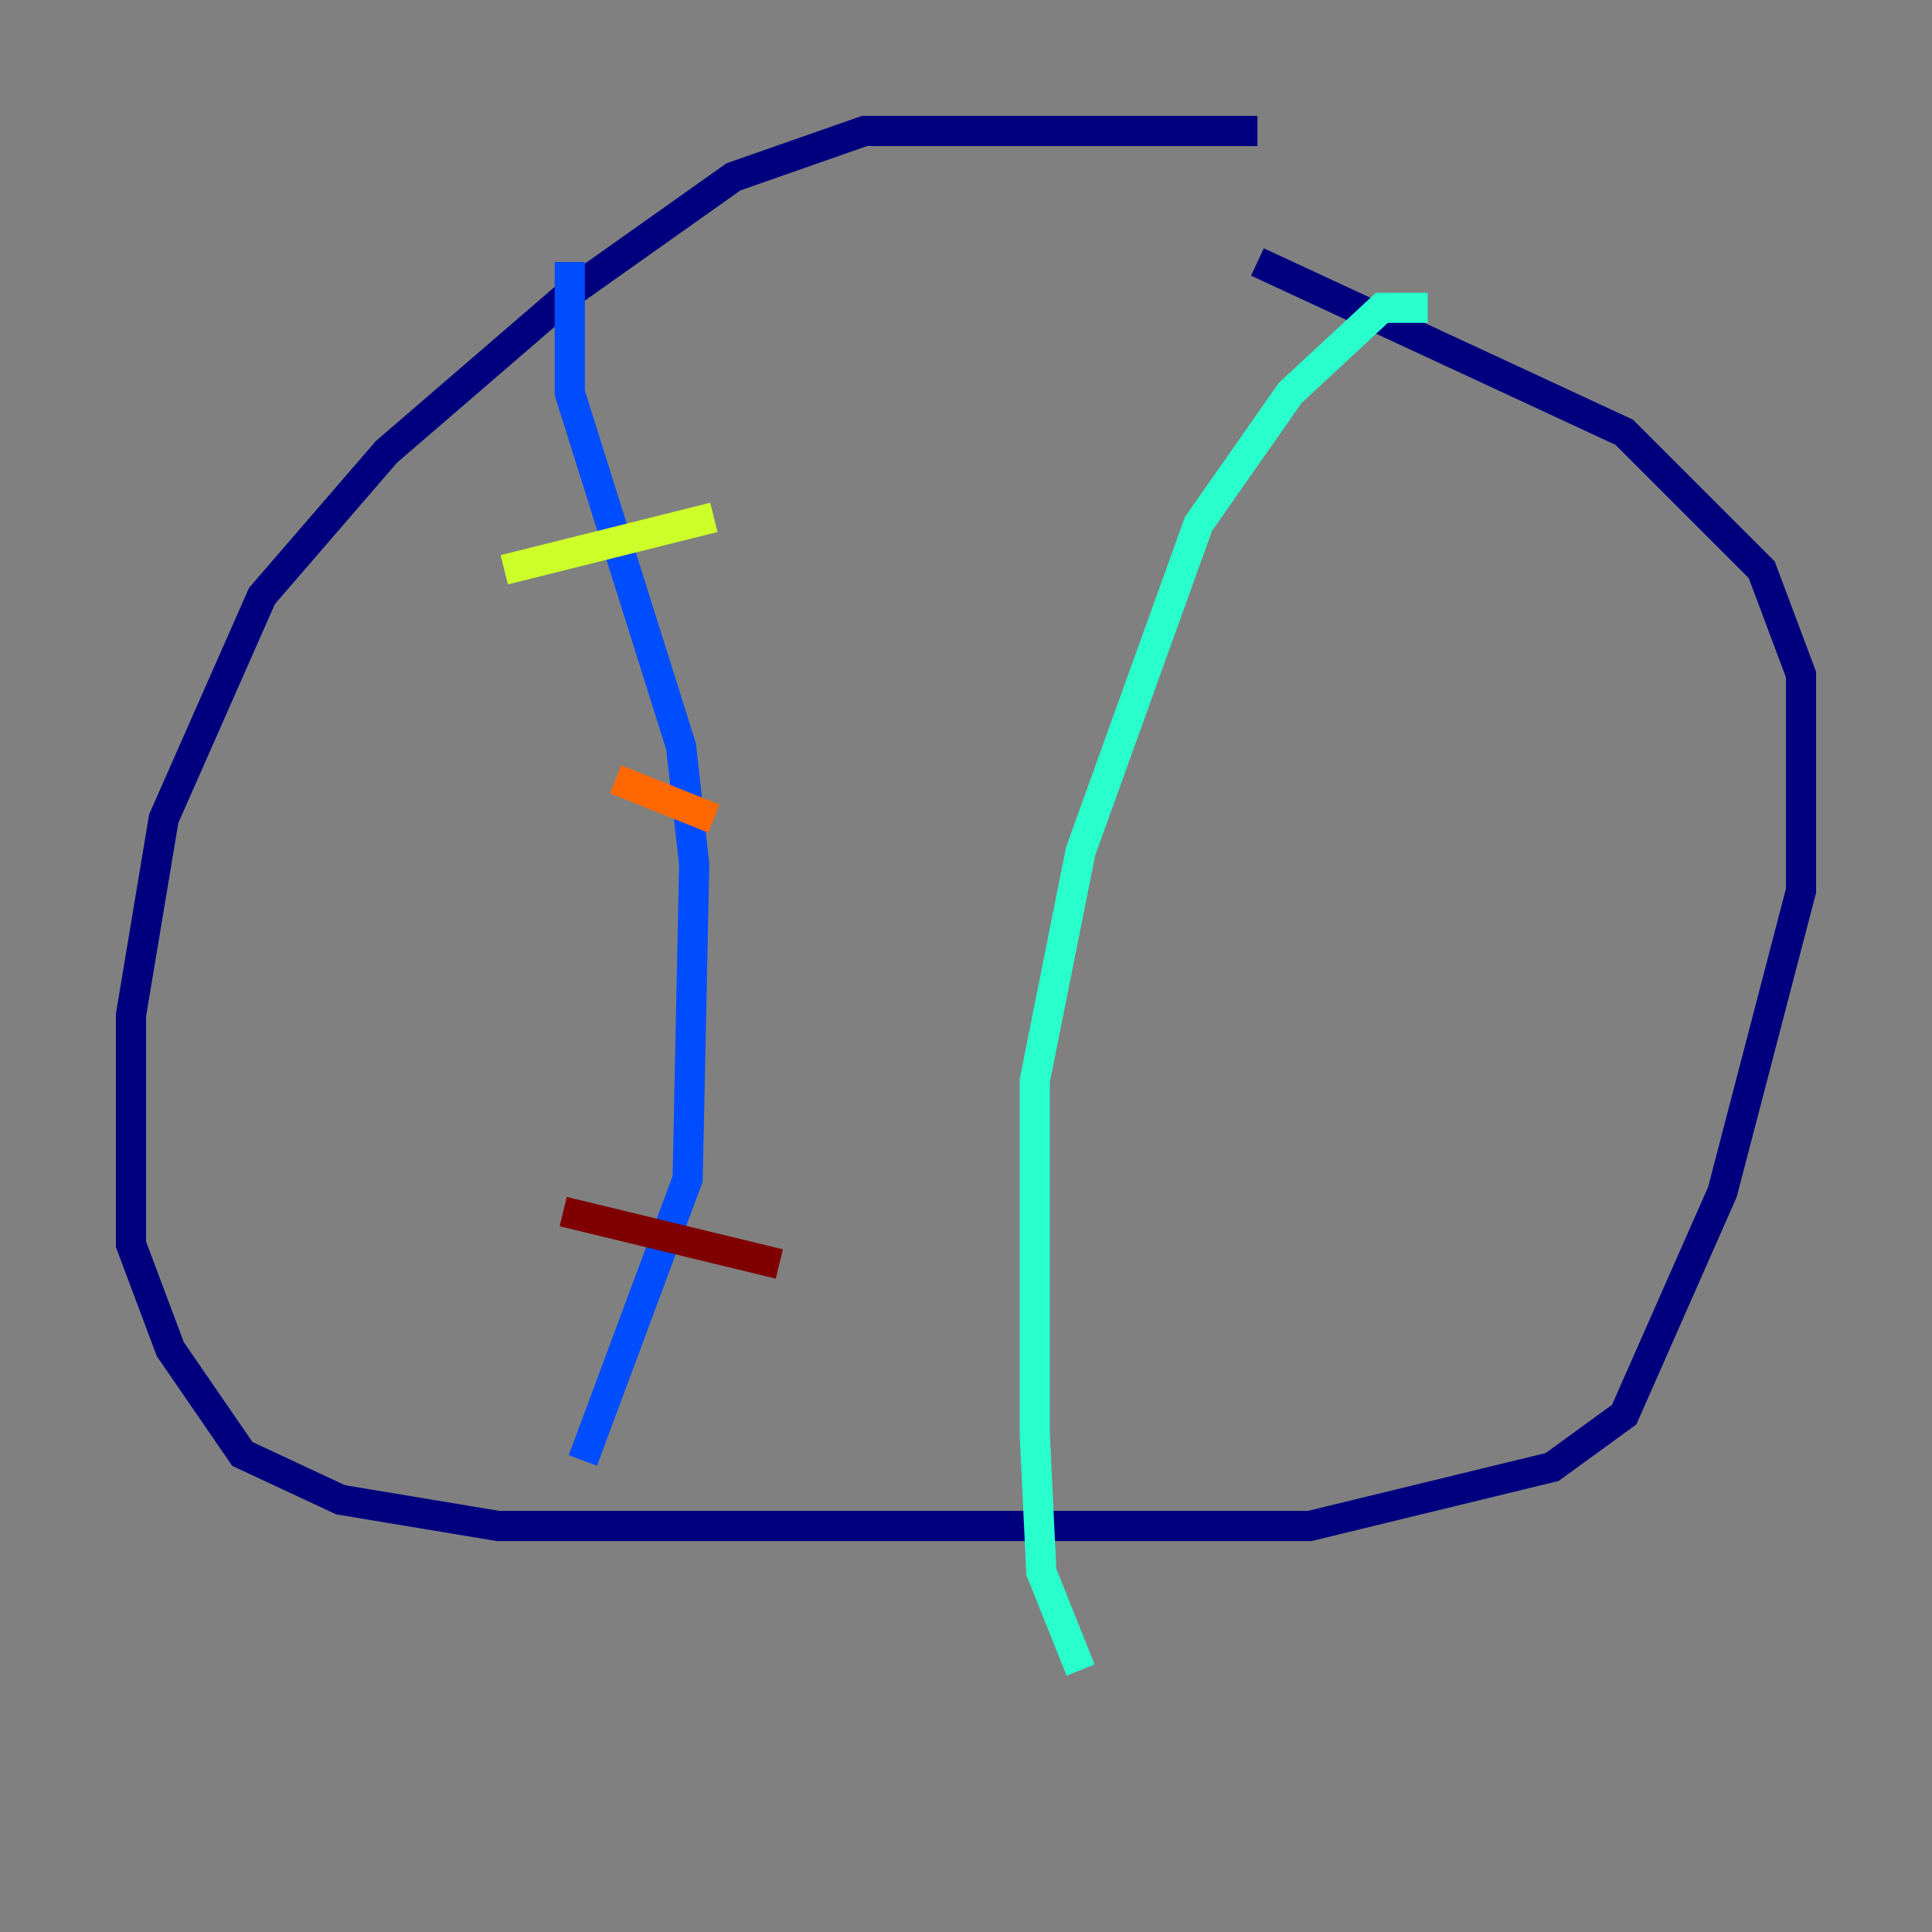 <?xml version="1.0" encoding="utf-8" ?>
<svg baseProfile="tiny" height="128" version="1.2" viewBox="0,0,128,128" width="128" xmlns="http://www.w3.org/2000/svg" xmlns:ev="http://www.w3.org/2001/xml-events" xmlns:xlink="http://www.w3.org/1999/xlink"><rect x="0" y="0" width="128" height="128" fill="#808080" stroke="none"/><defs /><polyline fill="none" points="83.308,8.678 57.275,8.678 48.597,11.715 38.183,19.091 25.6,29.939 17.356,39.485 10.848,54.237 8.678,67.254 8.678,82.441 11.281,89.383 16.054,96.325 22.563,99.363 32.976,101.098 86.78,101.098 102.834,97.193 107.607,93.722 114.115,78.969 119.322,59.01 119.322,44.691 116.719,37.749 107.607,28.637 83.308,17.356" stroke="#00007f" stroke-width="2" /><polyline fill="none" points="37.749,17.356 37.749,26.034 45.125,49.464 45.993,57.275 45.559,78.102 38.617,96.759" stroke="#004cff" stroke-width="2" /><polyline fill="none" points="94.59,20.393 91.552,20.393 85.478,26.034 79.403,34.712 71.593,56.407 68.556,71.593 68.556,95.024 68.99,104.136 71.593,110.644" stroke="#29ffcd" stroke-width="2" /><polyline fill="none" points="33.41,37.749 47.295,34.278" stroke="#cdff29" stroke-width="2" /><polyline fill="none" points="40.786,51.634 47.295,54.237" stroke="#ff6700" stroke-width="2" /><polyline fill="none" points="37.315,80.271 51.634,83.742" stroke="#7f0000" stroke-width="2" /></svg>